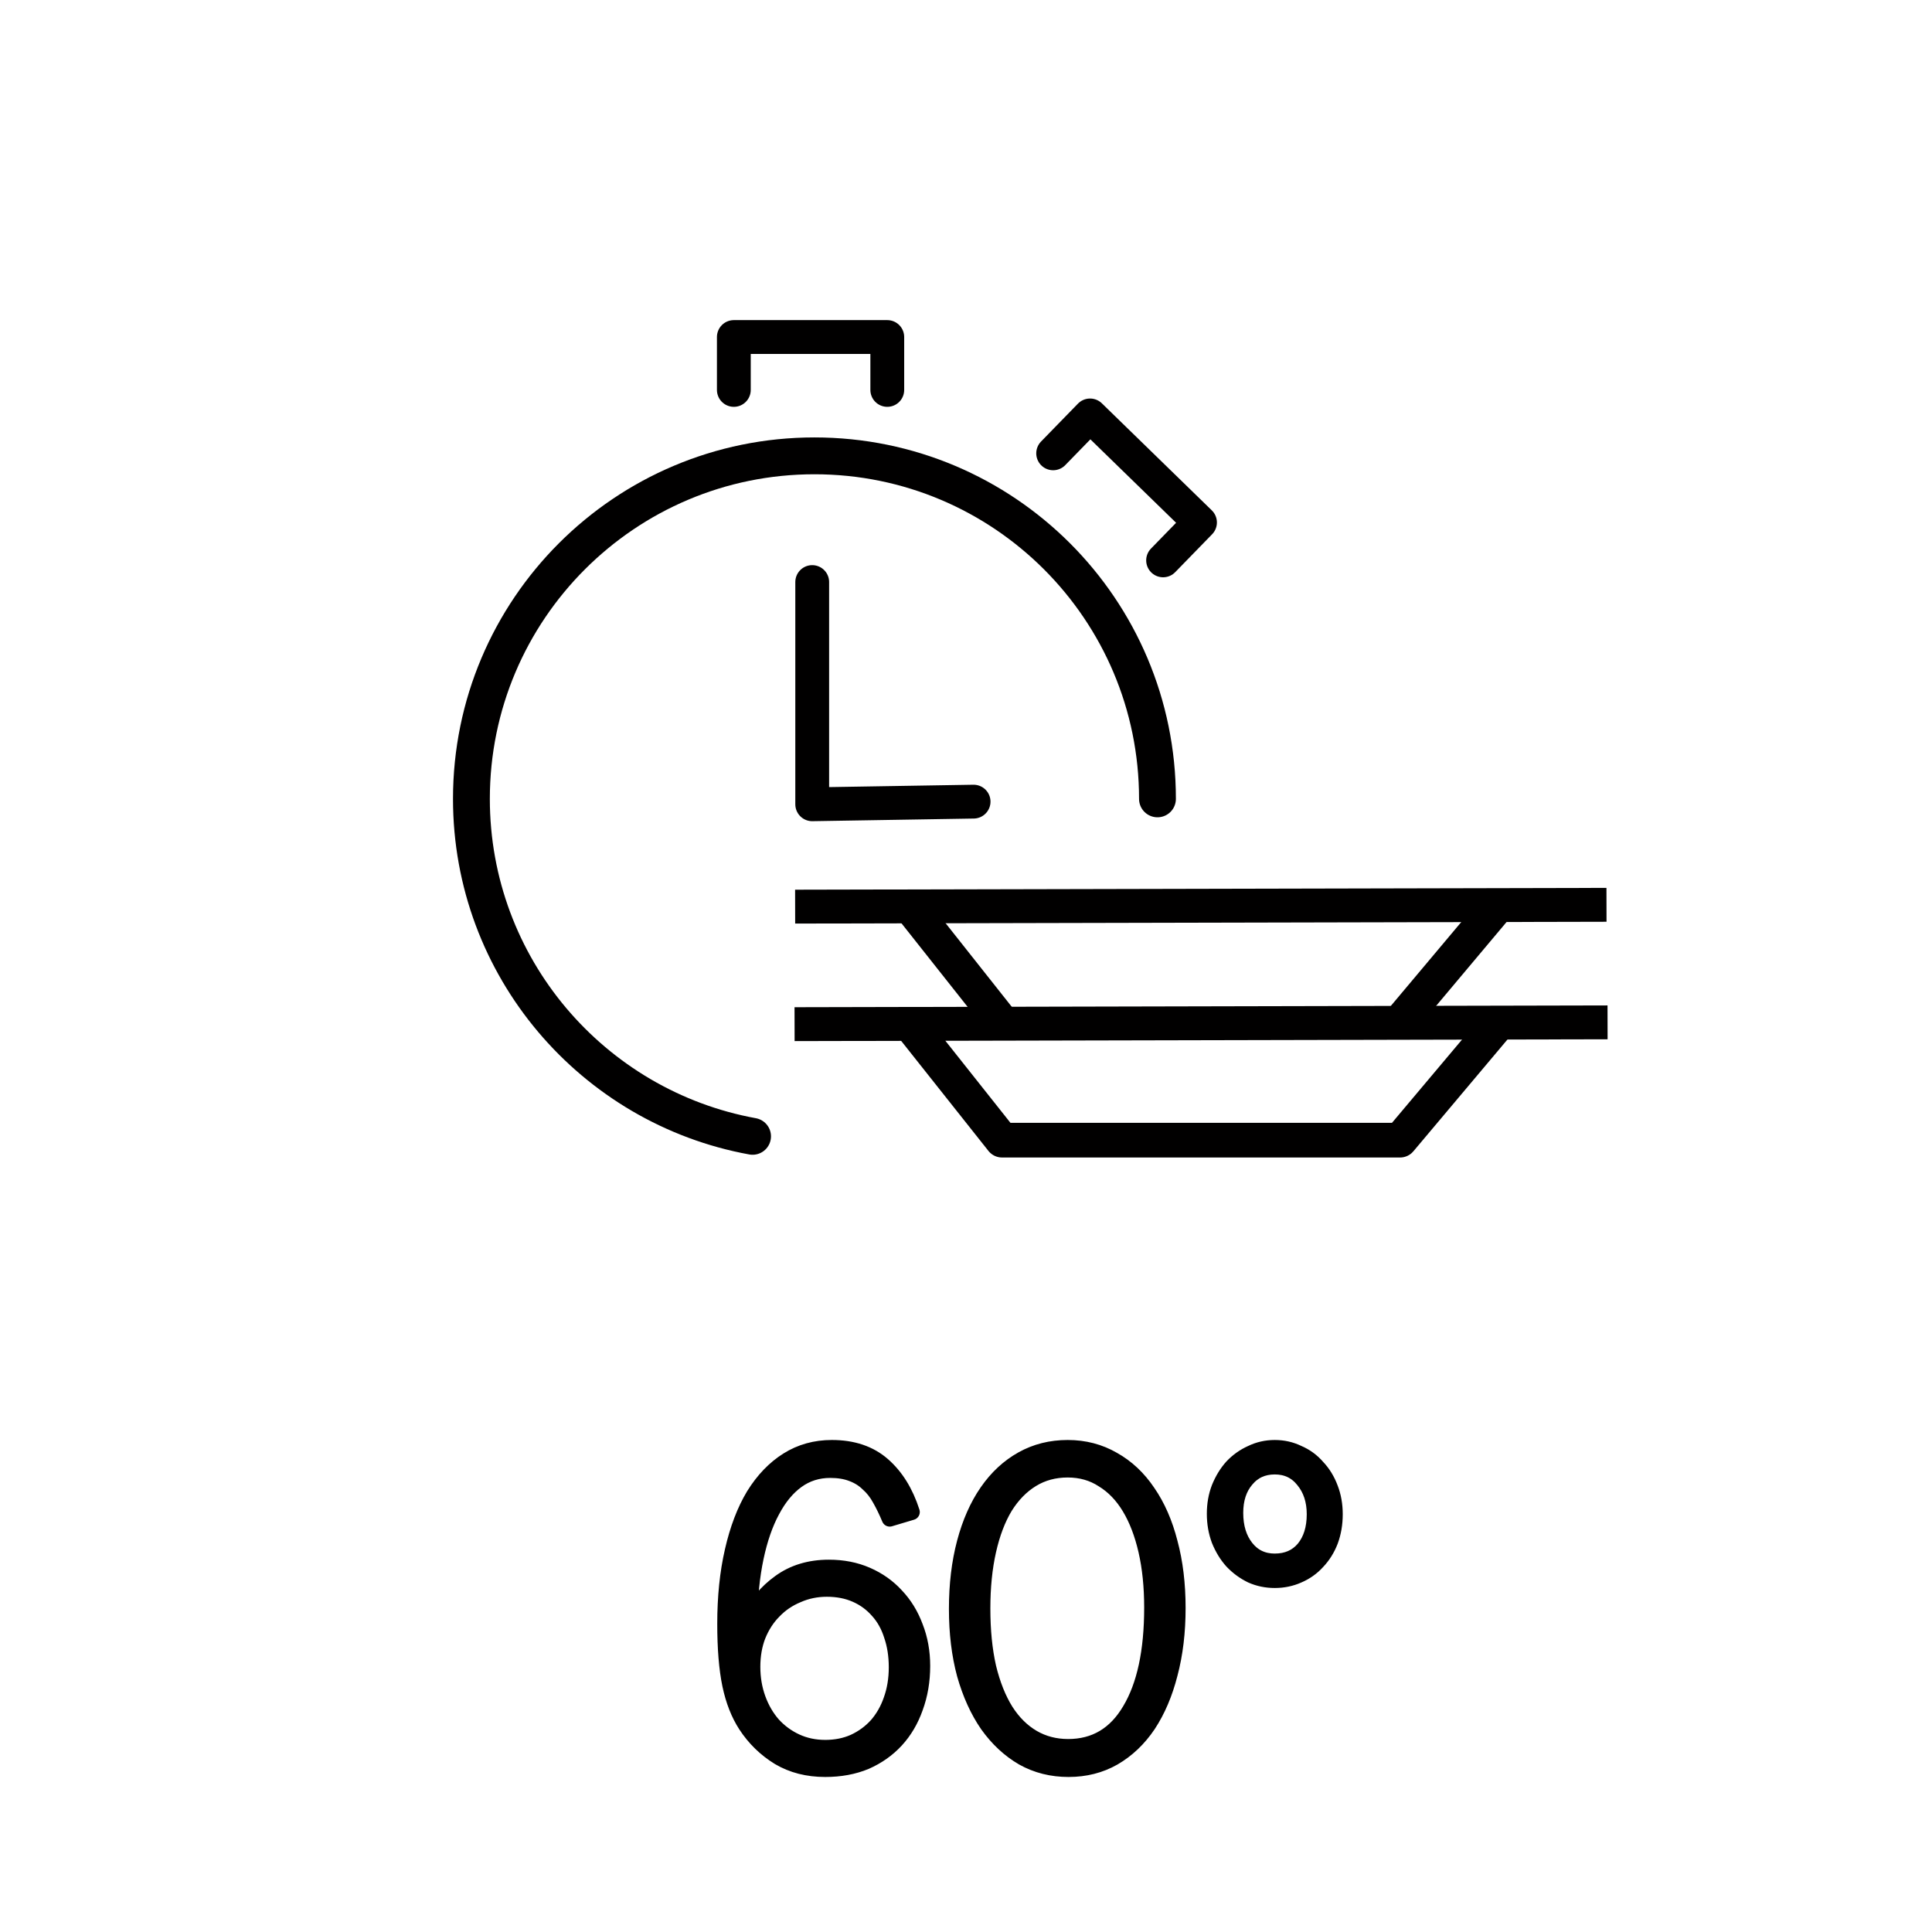 <?xml version="1.0" encoding="UTF-8" standalone="no"?>
<!-- Created with Inkscape (http://www.inkscape.org/) -->

<svg
   version="1.1"
   id="svg1"
   width="200"
   height="200"
   viewBox="0 0 200 200"
   sodipodi:docname="Express60.svg"
   inkscape:version="1.4.2 (f4327f4, 2025-05-13)"
   xml:space="preserve"
   xmlns:inkscape="http://www.inkscape.org/namespaces/inkscape"
   xmlns:sodipodi="http://sodipodi.sourceforge.net/DTD/sodipodi-0.dtd"
   xmlns="http://www.w3.org/2000/svg"
   xmlns:svg="http://www.w3.org/2000/svg"><defs
     id="defs1" /><sodipodi:namedview
     id="namedview1"
     pagecolor="#ffffff"
     bordercolor="#000000"
     borderopacity="0.25"
     inkscape:showpageshadow="2"
     inkscape:pageopacity="0.0"
     inkscape:pagecheckerboard="0"
     inkscape:deskcolor="#d1d1d1"
     inkscape:zoom="3.6512993"
     inkscape:cx="34.919077"
     inkscape:cy="85.585972"
     inkscape:window-width="2560"
     inkscape:window-height="1369"
     inkscape:window-x="-8"
     inkscape:window-y="-8"
     inkscape:window-maximized="1"
     inkscape:current-layer="g1"
     showguides="true" /><g
     inkscape:groupmode="layer"
     inkscape:label="Image"
     id="g1"><path
       style="font-size:44.229px;line-height:0;font-family:Bosch;-inkscape-font-specification:Bosch;letter-spacing:-0.82px;stroke:#000000;stroke-width:1.659;stroke-linejoin:round"
       d="m 85.423,180.943 q 1.638,0 2.974,-0.59 1.379,-0.635 2.37,-1.725 0.991,-1.135 1.508,-2.633 0.56,-1.543 0.56,-3.404 0,-1.816 -0.517,-3.313 -0.474,-1.498 -1.422,-2.542 -0.948,-1.089 -2.284,-1.679 -1.336,-0.59 -3.017,-0.59 -1.638,0 -3.06,0.635 -1.422,0.59 -2.457,1.679 -1.034,1.044 -1.638,2.542 -0.56,1.452 -0.56,3.223 0,1.77 0.56,3.313 0.56,1.543 1.552,2.678 1.034,1.135 2.413,1.77 1.379,0.635 3.017,0.635 z m 0,2.179 q -2.715,0 -4.784,-1.226 -2.069,-1.271 -3.405,-3.313 -1.121,-1.725 -1.638,-4.176 -0.517,-2.496 -0.517,-6.309 0,-4.176 0.776,-7.535 0.776,-3.404 2.198,-5.765 1.465,-2.36 3.491,-3.631 2.026,-1.271 4.568,-1.271 3.232,0 5.258,1.77 2.026,1.77 3.017,4.857 l -2.284,0.681 q -0.474,-1.135 -0.991,-2.043 -0.517,-0.953 -1.25,-1.589 -0.69,-0.681 -1.681,-1.044 -0.948,-0.363 -2.241,-0.363 -1.939,0 -3.448,1.089 -1.508,1.089 -2.586,3.132 -1.077,1.997 -1.681,4.857 -0.603,2.86 -0.646,6.355 1.077,-2.269 3.146,-3.767 2.112,-1.543 5.085,-1.543 2.155,0 3.922,0.772 1.767,0.772 3.017,2.133 1.293,1.362 1.982,3.223 0.733,1.861 0.733,4.04 0,2.315 -0.733,4.312 -0.69,1.952 -1.982,3.359 -1.293,1.407 -3.146,2.224 -1.853,0.772 -4.18,0.772 z m 25.146,-2.269 q 4.18,0 6.421,-3.813 2.284,-3.813 2.284,-10.621 0,-3.268 -0.603,-5.901 -0.603,-2.633 -1.724,-4.494 -1.121,-1.861 -2.758,-2.86 -1.595,-1.044 -3.663,-1.044 -2.069,0 -3.706,0.999 -1.638,0.999 -2.801,2.86 -1.121,1.861 -1.724,4.539 -0.603,2.678 -0.603,5.991 0,3.404 0.603,6.082 0.646,2.678 1.81,4.539 1.164,1.816 2.801,2.769 1.638,0.953 3.663,0.953 z m 0.043,2.269 q -2.586,0 -4.698,-1.18 -2.112,-1.226 -3.663,-3.404 -1.508,-2.179 -2.37,-5.22 -0.819,-3.041 -0.819,-6.763 0,-3.767 0.819,-6.854 0.819,-3.087 2.327,-5.265 1.508,-2.179 3.62,-3.359 2.112,-1.18 4.698,-1.18 2.586,0 4.698,1.226 2.112,1.18 3.577,3.359 1.508,2.179 2.284,5.22 0.819,3.041 0.819,6.763 0,3.722 -0.819,6.808 -0.776,3.041 -2.241,5.265 -1.465,2.179 -3.577,3.404 -2.069,1.18 -4.655,1.18 z m 21.353,-21.469 q 1.896,0 3.017,-1.316 1.121,-1.362 1.121,-3.586 0,-2.133 -1.164,-3.54 -1.121,-1.407 -2.974,-1.407 -1.853,0 -2.974,1.362 -1.121,1.316 -1.121,3.45 0,2.224 1.121,3.631 1.121,1.407 2.974,1.407 z m 0,1.906 q -1.293,0 -2.413,-0.499 -1.121,-0.545 -1.982,-1.452 -0.819,-0.908 -1.336,-2.179 -0.474,-1.271 -0.474,-2.723 0,-1.452 0.474,-2.678 0.517,-1.271 1.336,-2.179 0.862,-0.908 1.982,-1.407 1.121,-0.545 2.413,-0.545 1.293,0 2.413,0.545 1.164,0.499 1.982,1.452 0.862,0.908 1.336,2.179 0.474,1.226 0.474,2.678 0,1.498 -0.474,2.769 -0.474,1.226 -1.336,2.133 -0.819,0.908 -1.982,1.407 -1.121,0.499 -2.413,0.499 z"
       id="text4"
       aria-label="60°" /><g
       id="g6"
       style="display:inline;stroke:#010000;stroke-opacity:1"
       transform="matrix(1.002,0,0,1,-6.928,69.809)"
       inkscape:label="plates"><path
         style="display:inline;fill:none;stroke:#010000;stroke-width:3.507;stroke-linejoin:round;stroke-dasharray:none;stroke-opacity:1"
         d="M 89.004,36.211 172.996,36.024"
         id="path4" /><path
         style="display:inline;fill:none;stroke:#010000;stroke-width:3.588;stroke-linejoin:round;stroke-dasharray:none;stroke-opacity:1"
         d="M 161.318,36.602 151.559,48.221 h -41.119 l -9.35,-11.813"
         id="path5" /><path
         style="display:inline;fill:none;stroke:#010000;stroke-width:3.507;stroke-linejoin:round;stroke-dasharray:none;stroke-opacity:1"
         d="m 154.004,45.701 83.992,-0.187"
         id="path4-1"
         transform="matrix(0.998,0,0,1,-64.634,-21.656)" /><path
         style="display:inline;fill:none;stroke:#010000;stroke-width:3.588;stroke-linejoin:round;stroke-dasharray:none;stroke-opacity:1"
         d="m 226.318,46.091 -9.759,11.619 m -41.119,0 -9.35,-11.813"
         id="path5-7"
         sodipodi:nodetypes="cccc"
         transform="matrix(0.998,0,0,1,-64.634,-21.656)" /></g><g
       id="g3"
       inkscape:label="clock"
       transform="translate(-0.274,-7.942)"
       style="stroke:#010000;stroke-opacity:1"><path
         id="path2"
         style="display:inline;fill:none;stroke:#010000;stroke-width:3.814;stroke-linecap:round;stroke-linejoin:round;stroke-opacity:1"
         d="M 78.179,125.575 C 61.625,122.558 49.075,108.065 49.075,90.641 c -10e-7,-19.612 15.899,-35.51 35.51,-35.51 19.612,-10e-7 35.51,15.899 35.51,35.51"
         sodipodi:nodetypes="cssc" /><path
         style="display:inline;fill:none;stroke:#010000;stroke-width:3.5;stroke-linecap:round;stroke-linejoin:round;stroke-opacity:1"
         d="M 76.241,48.307 76.241,42.83 92.125,42.83 92.125,48.307"
         id="path3"
         sodipodi:nodetypes="cccc" /><path
         style="display:inline;fill:none;stroke:#010000;stroke-width:3.5;stroke-linecap:round;stroke-linejoin:round;stroke-opacity:1"
         d="m 109.296,54.871 3.821,-3.924 11.381,11.081 -3.821,3.924"
         id="path3-2"
         sodipodi:nodetypes="cccc" /><path
         style="display:inline;fill:none;stroke:#010000;stroke-width:3.5;stroke-linecap:round;stroke-linejoin:round;stroke-opacity:1"
         d="m 84.354,68.195 v 23.006 l 16.706,-0.274"
         id="path1" /></g></g></svg>

